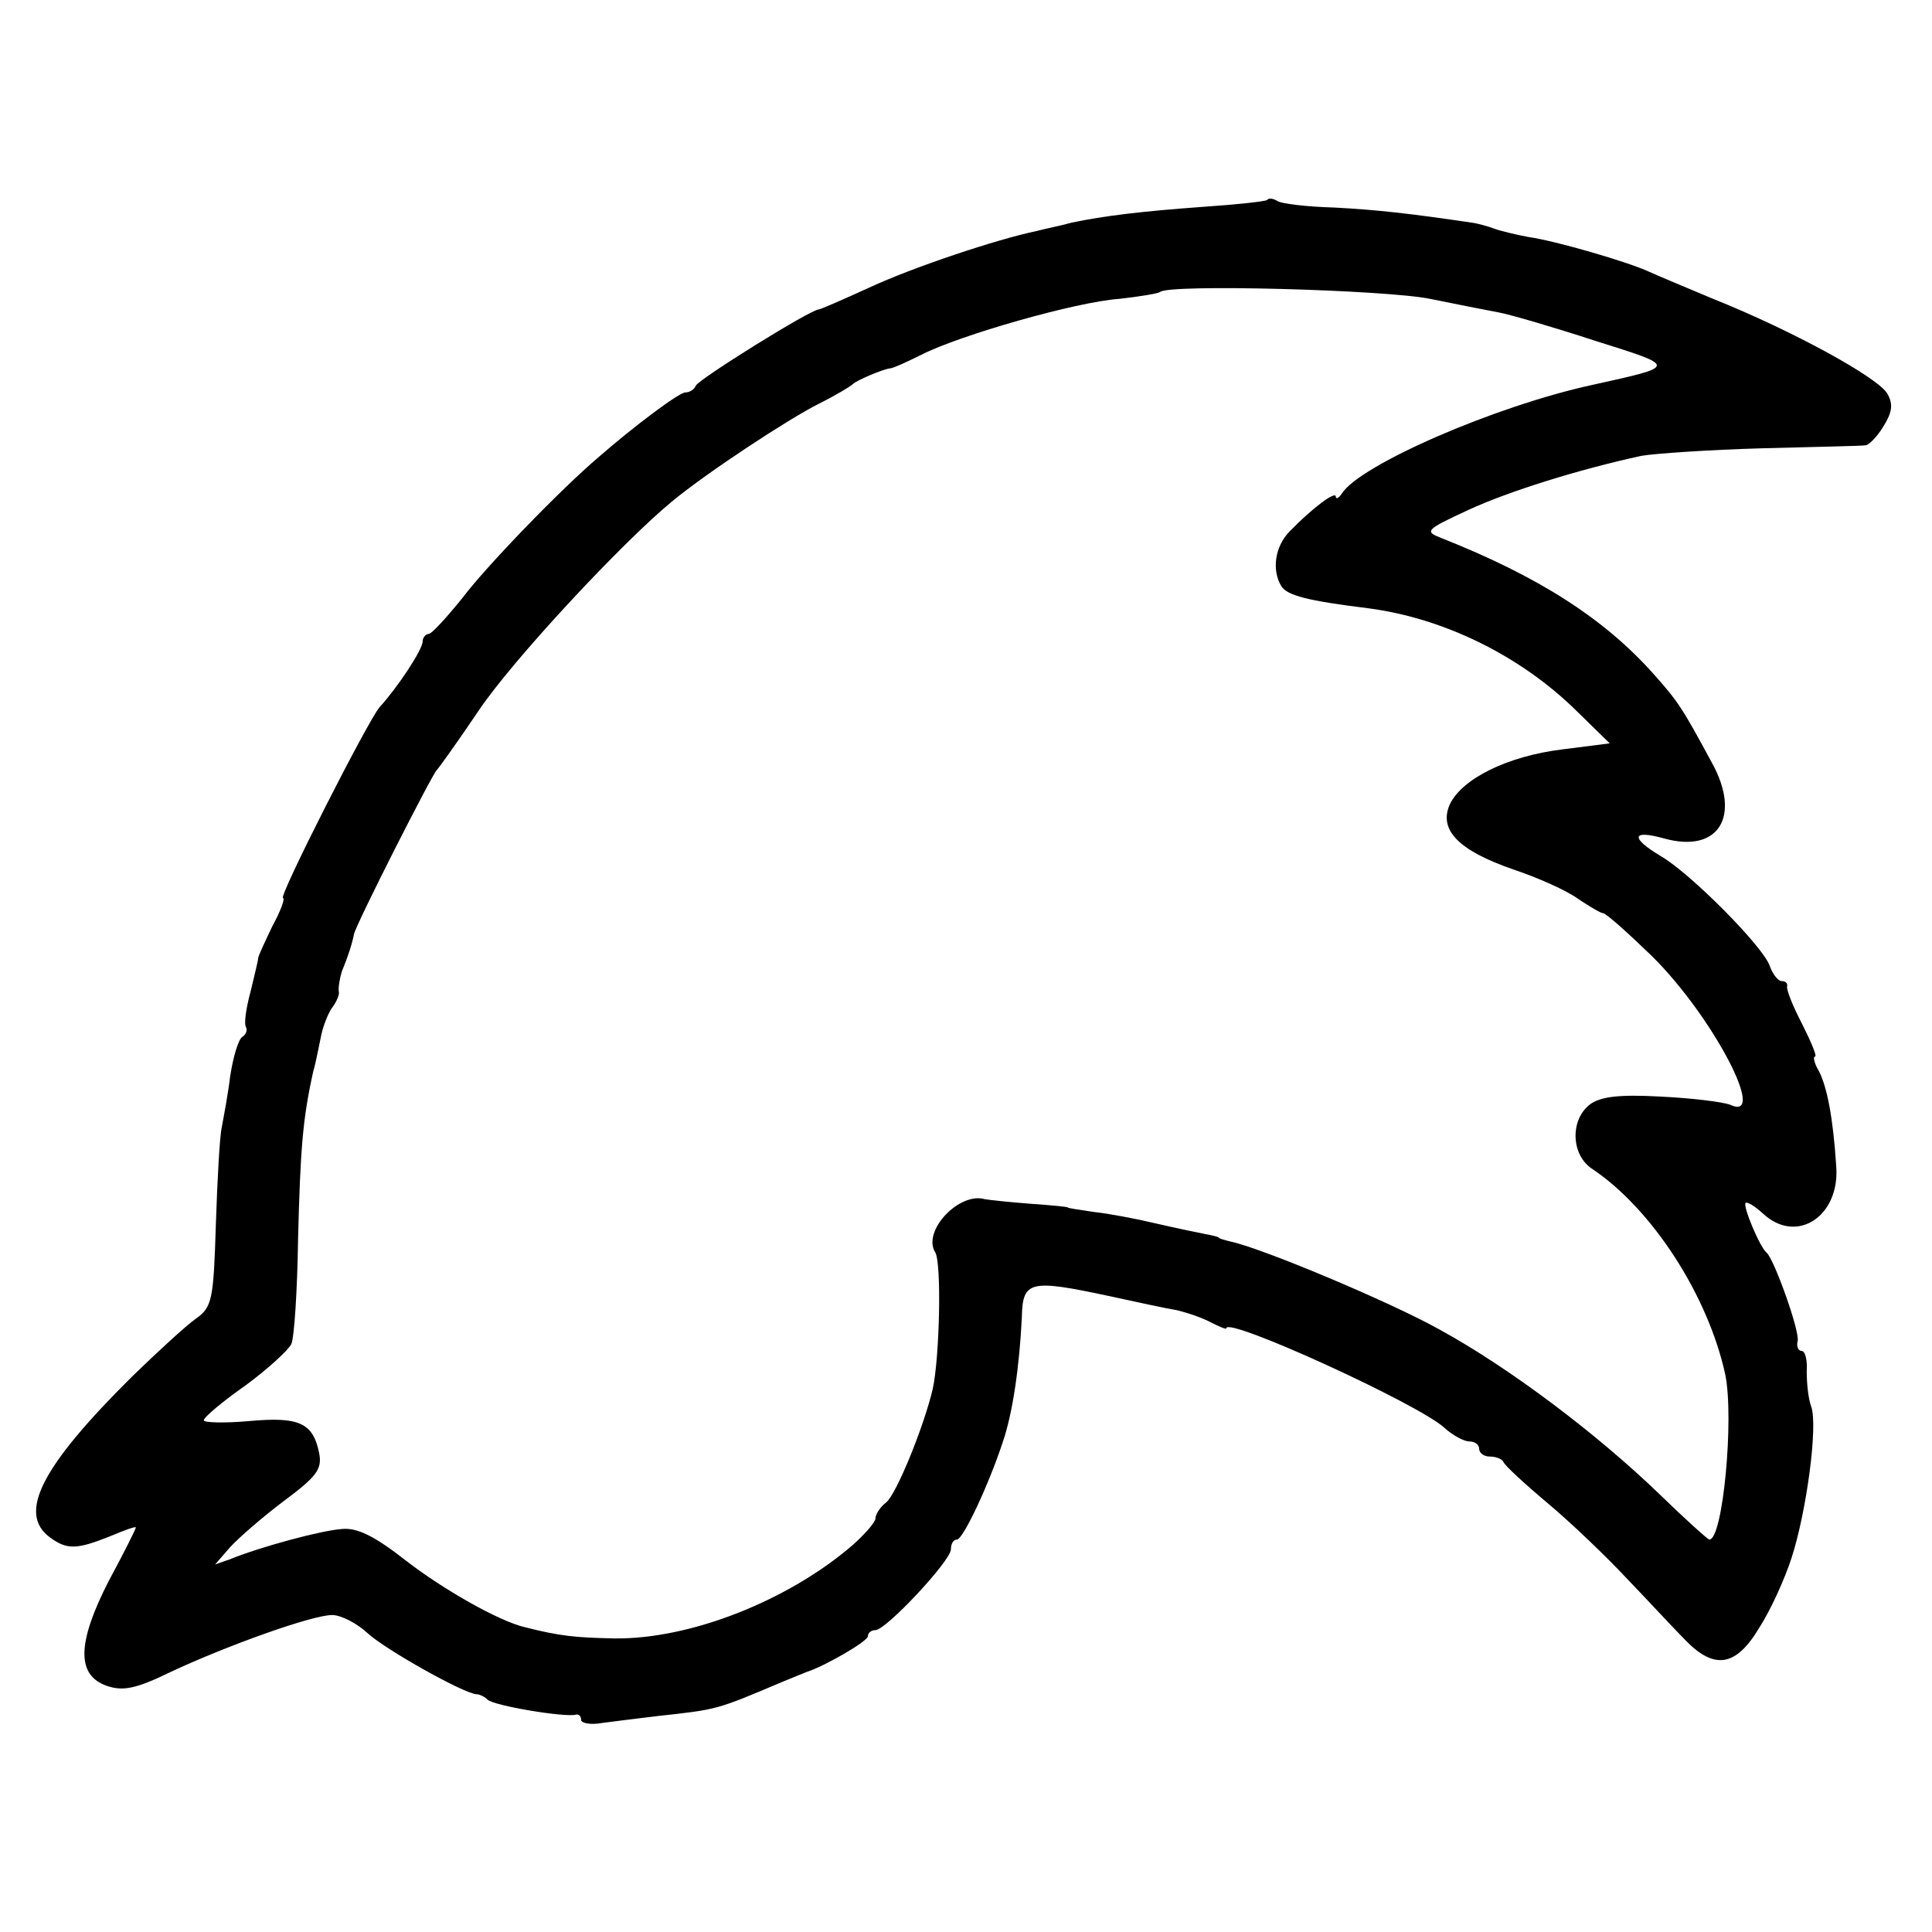 <?xml version="1.0" standalone="no"?>
<!DOCTYPE svg PUBLIC "-//W3C//DTD SVG 20010904//EN"
 "http://www.w3.org/TR/2001/REC-SVG-20010904/DTD/svg10.dtd">
<svg version="1.0" xmlns="http://www.w3.org/2000/svg"
 width="256pt" height="256pt" viewBox="0 0 256 256"
 preserveAspectRatio="xMidYMid meet">
<g transform="translate(0,256) scale(0.1,-0.1)"
fill="#000000" stroke="none">
<path d="M1679 2295 c-3 -2 -40 -6 -84 -9 -83 -6 -132 -12 -175 -21 -14 -4
-35 -8 -46 -11 -53 -11 -164 -48 -222 -75 -35 -16 -65 -29 -67 -29 -11 0 -160
-93 -163 -101 -2 -5 -8 -9 -14 -9 -8 0 -67 -44 -114 -85 -52 -44 -151 -147
-181 -187 -21 -26 -41 -48 -45 -48 -4 0 -8 -5 -8 -10 0 -11 -34 -62 -57 -87
-15 -17 -135 -253 -128 -253 3 0 -3 -17 -14 -37 -10 -21 -19 -40 -19 -43 0 -3
-5 -23 -10 -44 -6 -22 -9 -43 -6 -47 2 -4 0 -10 -5 -13 -5 -3 -12 -26 -16 -52
-3 -25 -9 -56 -11 -67 -3 -12 -6 -71 -8 -130 -3 -99 -5 -109 -26 -124 -13 -9
-51 -44 -85 -77 -120 -119 -152 -181 -109 -213 23 -17 36 -16 79 1 19 8 35 14
35 12 0 -2 -16 -34 -36 -71 -42 -82 -43 -125 -2 -139 21 -7 38 -4 85 19 75 35
187 75 213 75 12 0 33 -11 47 -24 24 -22 129 -81 145 -81 3 0 10 -3 14 -7 7
-8 103 -24 117 -20 4 1 7 -2 7 -7 0 -4 12 -7 28 -4 15 2 47 6 72 9 82 9 78 8
168 46 15 6 29 12 32 13 22 7 80 40 80 47 0 4 4 8 10 8 14 0 100 92 100 107 0
7 3 13 8 13 8 0 42 72 61 130 13 38 22 101 25 165 1 48 11 50 114 28 37 -8 78
-17 91 -19 13 -3 34 -10 45 -16 12 -6 21 -10 21 -8 0 16 256 -101 289 -132 11
-10 26 -18 33 -18 7 0 13 -4 13 -10 0 -5 6 -10 14 -10 8 0 16 -3 18 -7 2 -5
28 -29 59 -55 31 -26 78 -71 105 -100 27 -28 61 -65 76 -80 39 -41 68 -37 99
15 15 23 34 65 43 93 20 62 35 175 26 200 -4 11 -6 31 -6 47 1 15 -2 27 -7 27
-4 0 -7 6 -5 13 3 13 -31 108 -41 117 -9 7 -32 62 -28 66 2 2 12 -4 23 -14 45
-42 103 -3 97 64 -4 62 -12 104 -23 125 -6 10 -8 19 -5 19 3 0 -5 19 -17 43
-12 23 -21 45 -20 50 1 4 -2 7 -7 7 -5 0 -12 9 -16 20 -8 25 -105 123 -145
146 -40 24 -38 35 5 23 72 -20 103 29 63 101 -39 72 -44 80 -77 117 -65 73
-152 129 -281 180 -23 9 -21 11 35 37 54 25 147 54 230 72 17 3 89 8 160 10
72 2 133 3 137 4 4 0 15 11 23 24 12 19 14 30 6 44 -11 21 -126 84 -231 126
-36 15 -74 31 -85 36 -28 13 -124 41 -160 46 -16 3 -37 8 -45 11 -8 3 -22 7
-30 8 -81 12 -125 17 -182 20 -36 1 -71 5 -76 9 -5 3 -11 4 -13 1z m216 -131
c34 -7 75 -15 91 -18 16 -3 74 -20 129 -38 108 -34 108 -33 -5 -58 -129 -28
-308 -106 -332 -144 -4 -6 -8 -8 -8 -4 0 8 -31 -15 -61 -46 -20 -20 -24 -52
-11 -73 8 -12 34 -19 115 -29 100 -13 202 -63 276 -136 l44 -43 -63 -8 c-73
-9 -133 -39 -149 -73 -15 -34 12 -61 84 -86 33 -11 71 -28 86 -39 15 -10 30
-19 33 -19 4 0 33 -26 65 -57 80 -79 154 -220 104 -197 -10 4 -52 9 -93 11
-55 3 -80 0 -94 -11 -26 -21 -24 -67 4 -85 79 -53 153 -167 176 -272 12 -58
-3 -219 -21 -219 -2 0 -32 27 -67 61 -82 79 -197 166 -290 217 -66 37 -238
109 -278 117 -8 2 -15 4 -15 5 0 1 -8 3 -19 5 -10 2 -39 8 -65 14 -25 6 -62
13 -81 15 -19 3 -35 5 -35 6 0 1 -22 3 -50 5 -27 2 -54 5 -60 6 -34 10 -83
-42 -66 -70 9 -13 6 -140 -3 -181 -11 -48 -48 -140 -62 -151 -8 -6 -14 -16
-14 -21 0 -5 -14 -21 -31 -36 -85 -73 -214 -124 -314 -123 -52 1 -73 3 -120
15 -34 8 -108 50 -157 88 -42 33 -65 44 -85 42 -28 -2 -109 -24 -148 -40 l-20
-7 20 23 c11 12 43 40 71 61 43 32 51 42 47 63 -8 41 -27 49 -93 43 -33 -3
-60 -2 -60 1 0 4 25 25 55 46 30 22 57 47 61 55 4 9 8 72 9 141 3 117 6 157
20 220 4 14 8 36 11 50 3 13 10 30 15 36 5 7 9 16 8 20 -1 5 1 17 4 27 8 19
14 38 16 49 2 12 104 213 110 218 3 3 28 38 55 78 44 66 190 223 257 278 46
38 154 109 194 129 22 11 42 23 45 26 5 5 40 20 50 21 3 0 21 8 41 18 51 26
205 70 262 74 27 3 51 7 54 9 10 11 299 3 358 -9z"/>
</g>
</svg>
